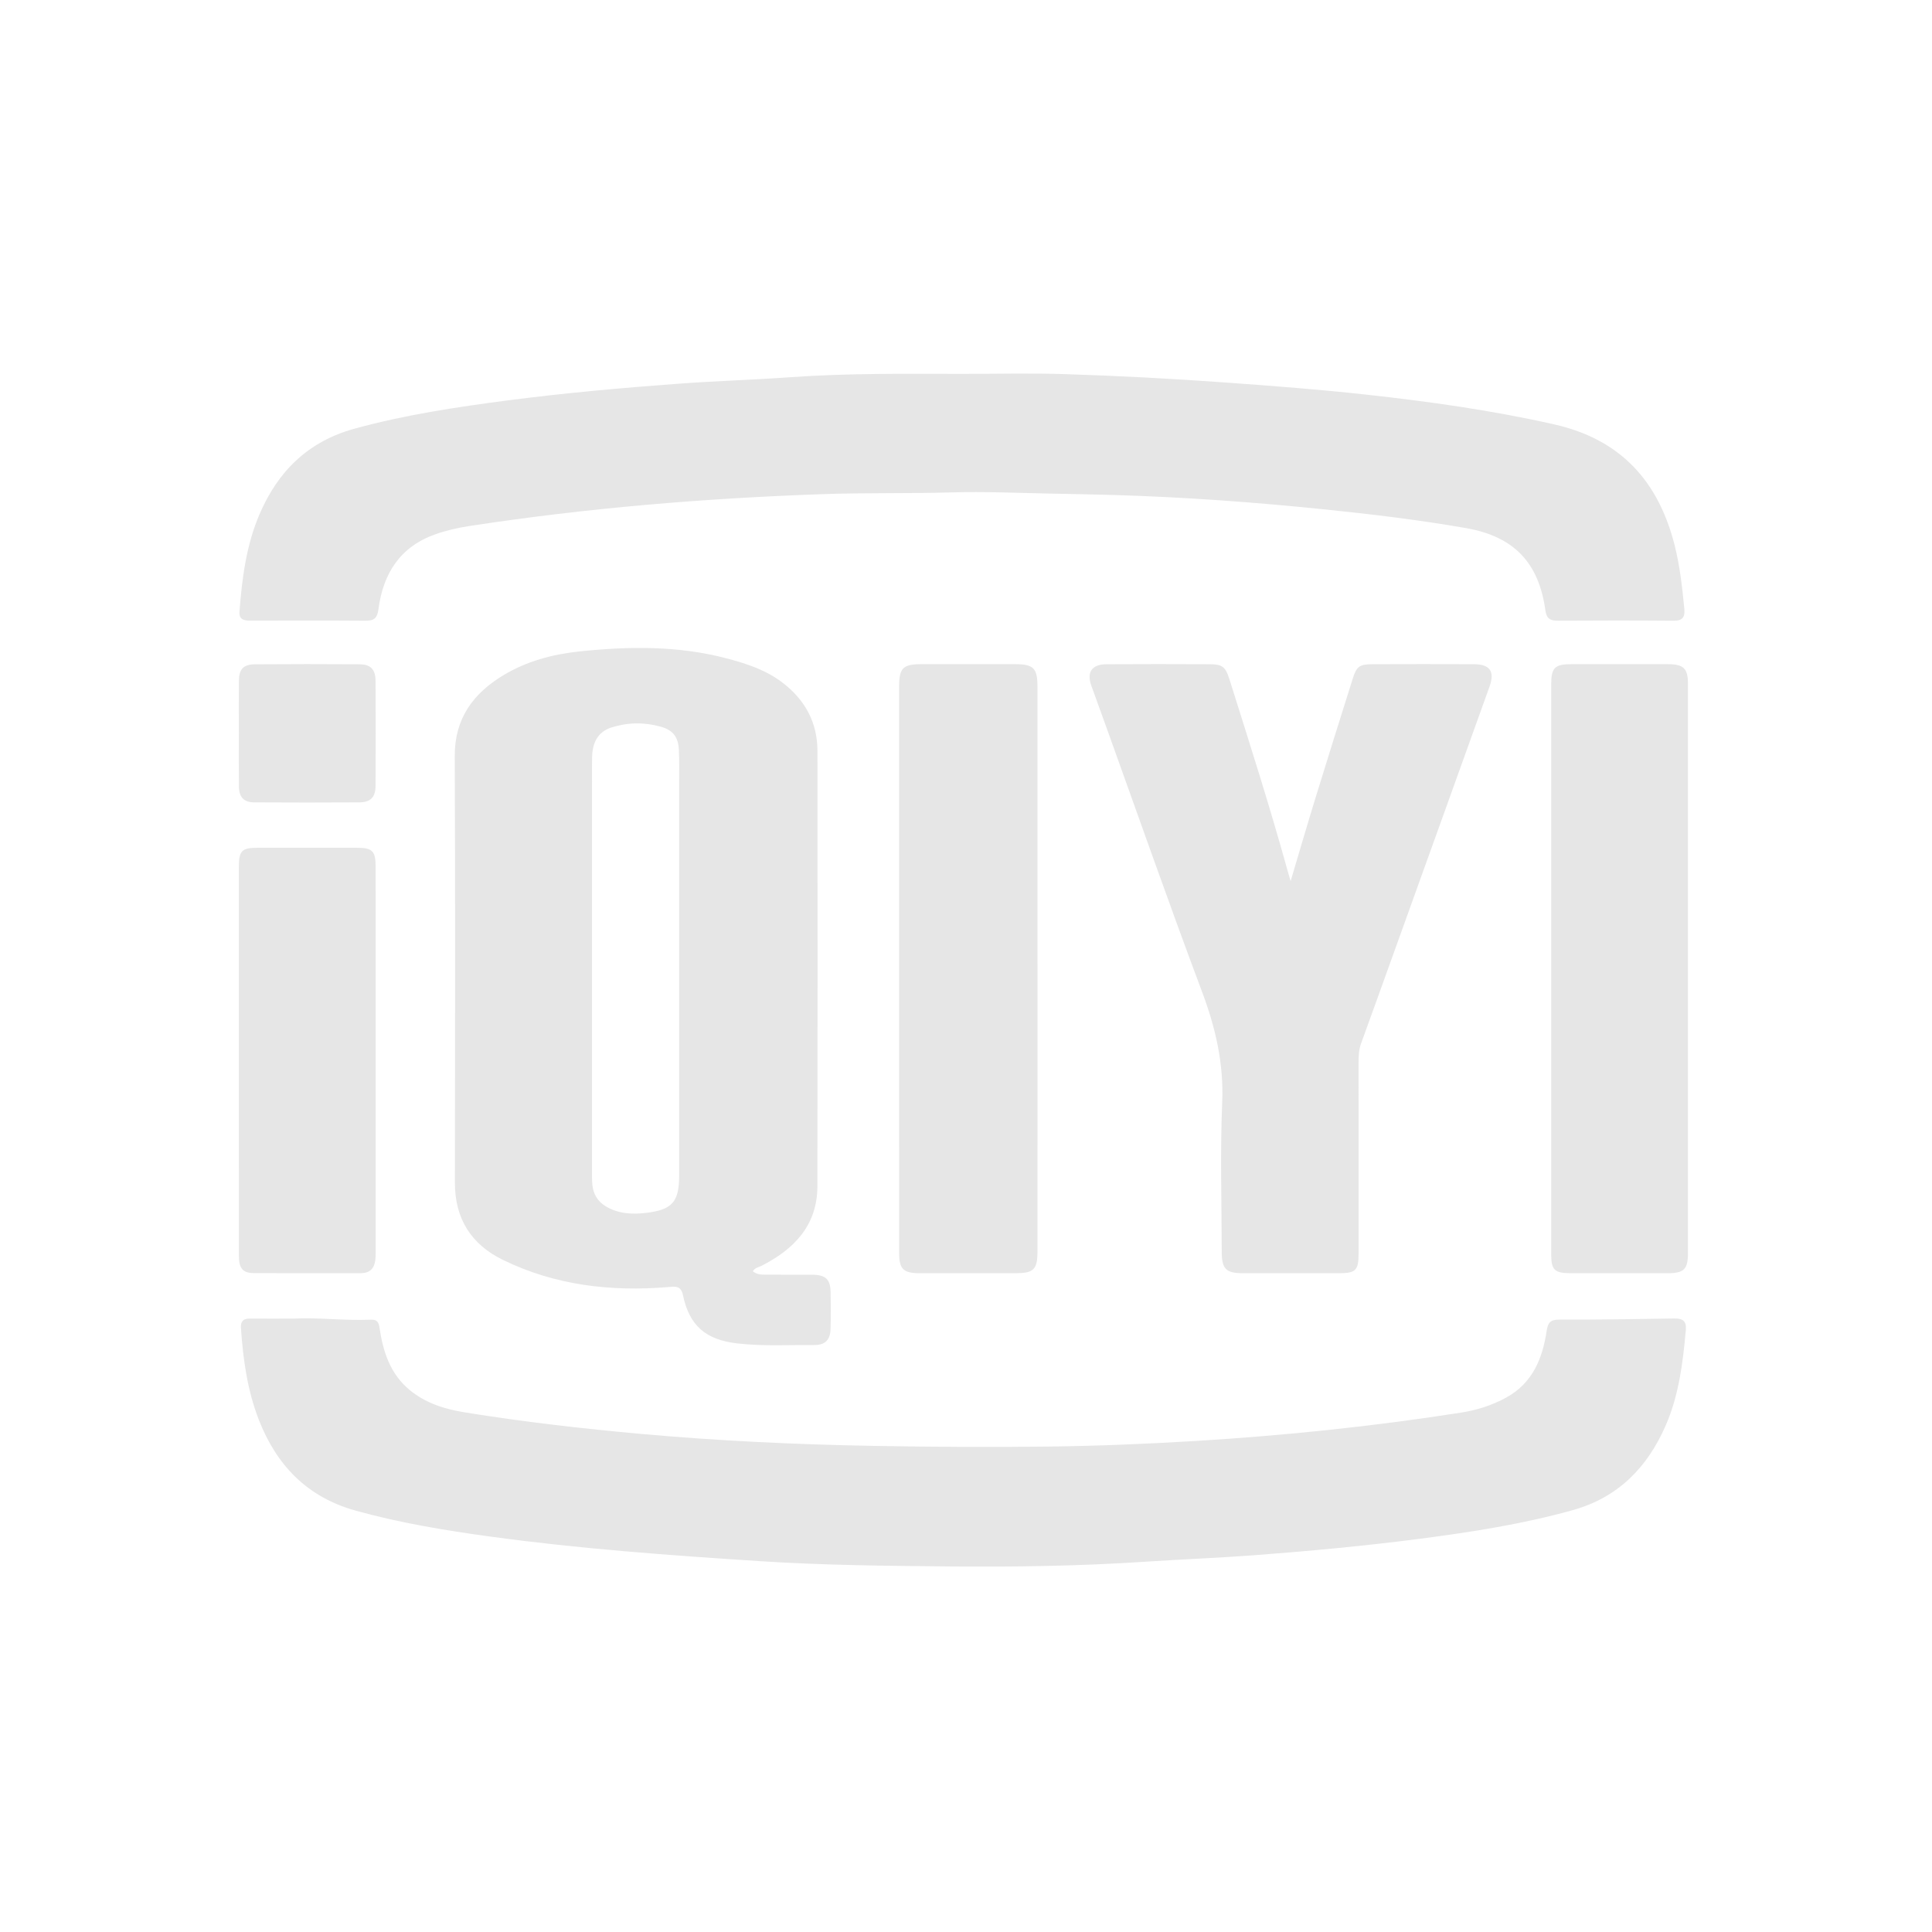 <?xml version="1.0" standalone="no"?><!DOCTYPE svg PUBLIC "-//W3C//DTD SVG 1.1//EN" "http://www.w3.org/Graphics/SVG/1.1/DTD/svg11.dtd"><svg t="1520585580566" class="icon" style="" viewBox="0 0 1024 1024" version="1.1" xmlns="http://www.w3.org/2000/svg" p-id="3630" xmlns:xlink="http://www.w3.org/1999/xlink" width="200" height="200"><defs><style type="text/css"></style></defs><path d="M266.623 667.808c27.71 13.487 57.219 16.874 87.606 14.361 3.733-0.307 6.676-0.838 7.755 4.311 3.404 16.222 12.164 23.614 28.614 25.536 13.706 1.599 27.432 0.788 41.148 0.864 5.619 0.031 8.29-2.774 8.455-8.416 0.191-6.525 0.159-13.064 0.036-19.593-0.128-6.817-2.66-9.188-9.643-9.233-7.87-0.053-15.743 0.033-23.614-0.05-2.617-0.027-5.378 0.302-7.952-1.766 1.147-1.983 2.983-2.095 4.431-2.828 17.404-8.836 29.739-21.458 29.777-42.283 0.141-76.877 0.089-153.755 0.029-230.633-0.012-14.887-6.312-26.731-18.034-35.892-8.95-7.001-19.397-10.413-30.125-13.234-25.838-6.795-52.074-6.429-78.315-3.64-14.059 1.496-27.776 5.201-39.989 12.573-15.972 9.641-25.859 22.907-25.775 42.854 0.311 75.369 0.183 150.74 0.083 226.111C241.086 645.965 249.747 659.592 266.623 667.808zM313.78 404.814c0-2.671-0.012-5.396 0.492-7.997 1.063-5.489 4.231-9.436 9.671-11.191 8.674-2.795 17.478-2.921 26.214-0.48 6.592 1.843 9.334 5.431 9.666 12.409 0.265 5.514 0.139 11.046 0.139 16.569 0.01 32.981 0.004 65.963 0.004 98.945-0.002 36.665 0.008 73.329-0.004 109.994-0.006 13.961-3.628 18.144-17.579 19.79-7.395 0.873-14.721 0.5-21.371-3.522-4.331-2.621-6.6-6.552-7.064-11.522-0.201-2.161-0.182-4.348-0.182-6.523C313.759 549.13 313.757 476.971 313.78 404.814z" p-id="3631" fill="#e6e6e6"></path><path d="M132.62 328.947c20.436-0.043 40.872-0.106 61.309 0.048 4.428 0.034 6.071-1.571 6.644-5.987 2.452-18.849 11.311-33.082 30.012-39.768 5.856-2.094 11.896-3.47 18.03-4.412 62.113-9.542 124.627-14.725 187.399-16.923 22.75-0.797 45.533-0.268 68.303-0.923 17.722-0.507 35.483 0.293 53.226 0.65 11.039 0.222 22.086 0.403 33.129 0.734 36.829 1.102 73.536 3.762 110.172 7.501 25.478 2.6 50.919 5.624 76.158 10.038 25.308 4.427 38.589 18.193 42.086 43.598 0.605 4.392 2.542 5.502 6.551 5.479 20.436-0.113 40.872-0.15 61.309 0.024 4.768 0.041 6.21-1.825 5.777-6.312-1.102-11.338-2.335-22.645-5.141-33.72-8.612-33.966-28.611-56.087-63.82-64.04-32.906-7.431-66.166-12.093-99.616-15.773-24.453-2.69-48.972-4.572-73.51-6.346-28.883-2.089-57.789-3.636-86.719-4.539-18.072-0.566-36.179-0.106-54.27-0.106-30.302-0.069-60.609-0.384-90.877 1.77-19.694 1.401-39.446 1.977-59.135 3.432-30.203 2.234-60.373 4.916-90.411 8.834-27.394 3.573-54.678 7.67-81.412 15.032-24.544 6.76-40.532 22.579-50.292 45.383-7.014 16.385-9.211 33.832-10.595 51.415C126.582 328.367 129.182 328.955 132.62 328.947z" p-id="3632" fill="#e6e6e6"></path><path d="M887.342 698.827c-20.258 0.324-40.521 0.659-60.775 0.592-4.773-0.015-6.134 1.477-6.825 6.076-2.189 14.548-7.433 27.493-21.264 35.158-7.577 4.198-15.699 6.754-24.181 8.08-46.668 7.294-93.612 12.165-140.742 15.021-25.724 1.557-51.499 2.618-77.261 2.948-30.97 0.399-61.949 0.211-92.935-0.344-41.199-0.738-82.296-2.639-123.328-6.33-31.351-2.82-62.614-6.411-93.685-11.437-10.603-1.715-20.857-4.862-29.42-12.034-10.221-8.561-13.871-20.214-15.761-32.692-0.448-2.957-1.191-4.545-4.586-4.403-14.234 0.6-28.443-1.28-40.902-0.568-8.987 0-16.188 0.034-23.391-0.014-3.434-0.023-4.815 1.571-4.581 4.975 1.131 16.607 3.392 33.024 9.461 48.622 9.412 24.194 25.676 41.062 51.387 48.203 23.474 6.521 47.399 10.467 71.448 13.755 47.445 6.487 95.178 9.932 142.937 13.022 33.427 2.162 66.919 2.484 100.382 2.787 34.641 0.315 69.301-0.216 103.902-2.516 19.2-1.277 38.443-1.984 57.629-3.433 29.364-2.221 58.691-4.937 87.902-8.738 27.243-3.545 54.333-7.752 80.872-15.168 23.989-6.706 39.436-22.561 49.134-44.647 7.096-16.151 9.216-33.477 10.764-50.88C893.951 700.047 891.711 698.755 887.342 698.827z" p-id="3633" fill="#e6e6e6"></path><path d="M736.939 509.999c17.52-48.678 35.057-97.351 52.524-146.049 2.91-8.111 0.246-11.875-8.311-11.911-17.919-0.071-35.838-0.061-53.76 0.005-6.867 0.025-8.367 1.145-10.451 7.763-6.592 20.92-13.171 41.846-19.623 62.812-4.419 14.366-8.614 28.801-13.265 44.397-0.754-2.601-1.139-3.867-1.493-5.141-9.463-34.22-20.276-68.031-30.945-101.884-2.09-6.629-3.789-7.906-10.413-7.935-18.254-0.081-36.51-0.106-54.765 0.008-7.816 0.049-10.589 4.247-7.964 11.502 2.506 6.929 5.021 13.852 7.519 20.784 16.964 47.105 33.507 94.369 51.093 141.242 7.158 19.071 11.564 37.968 10.708 58.561-1.101 26.415-0.301 52.912-0.244 79.374 0.018 9.104 2.288 11.293 11.236 11.299 16.916 0.011 33.834 0.011 50.748 0 9.09-0.006 10.541-1.441 10.543-10.457 0.01-33.831 0.013-67.662-0.008-101.494-0.002-3.366 0.175-6.656 1.351-9.881C726.635 538.68 731.779 524.337 736.939 509.999z" p-id="3634" fill="#e6e6e6"></path><path d="M537.834 352.018c-16.418-0.013-32.834-0.012-49.252 0-10.07 0.006-12.033 1.97-12.036 12.056-0.008 49.755-0.002 99.51-0.002 149.266 0.002 50.259-0.012 100.516 0.013 150.775 0.005 8.499 2.268 10.698 10.76 10.709 16.918 0.018 33.839 0.01 50.76 0.002 9.86-0.002 11.8-1.9 11.805-11.689 0.016-31.327 0.008-62.656 0.008-93.982-0.003-68.351 0.005-136.702-0.011-205.053C549.877 354.037 547.833 352.024 537.834 352.018z" p-id="3635" fill="#e6e6e6"></path><path d="M883.827 352.023c-16.914-0.031-33.829-0.021-50.744-0.005-9.079 0.009-10.912 1.827-10.915 10.847-0.008 50.242-0.003 100.485-0.003 150.727 0 50.41-0.005 100.818 0.006 151.228 0.002 8.21 1.771 9.981 10.066 9.997 17.248 0.032 34.499 0.021 51.75 0.006 8.549-0.008 10.668-2.073 10.668-10.707 0.021-100.484 0.021-200.969 0.003-301.453C894.656 354.217 892.406 352.041 883.827 352.023z" p-id="3636" fill="#e6e6e6"></path><path d="M134.551 674.762c18.925 0.116 37.85 0.044 56.776 0.04 4.668-0.002 7.106-2.518 7.603-6.992 0.223-1.988 0.167-4.014 0.167-6.021 0.008-33.33 0.006-66.659 0.006-99.988 0-34.166 0.016-68.332-0.013-102.499-0.005-8.293-1.73-9.96-10.069-9.969-17.418-0.017-34.836-0.016-52.254 0-8.674 0.009-10.165 1.52-10.165 10.301-0.007 39.862-0.005 79.723-0.002 119.584 0 28.806-0.018 57.613 0.018 86.421C126.626 672.235 128.667 674.725 134.551 674.762z" p-id="3637" fill="#e6e6e6"></path><path d="M126.645 417.044c0.062 5.427 2.654 8.196 7.977 8.227 18.591 0.114 37.182 0.116 55.773 0 5.99-0.038 8.612-2.683 8.648-8.694 0.109-18.591 0.109-37.183 0-55.774-0.034-6.042-2.623-8.682-8.613-8.72-18.425-0.118-36.848-0.126-55.271 0.014-6.162 0.046-8.478 2.578-8.533 8.674-0.081 9.211-0.021 18.424-0.018 27.635C126.61 397.952 126.53 407.499 126.645 417.044z" p-id="3638" fill="#e6e6e6"></path></svg>